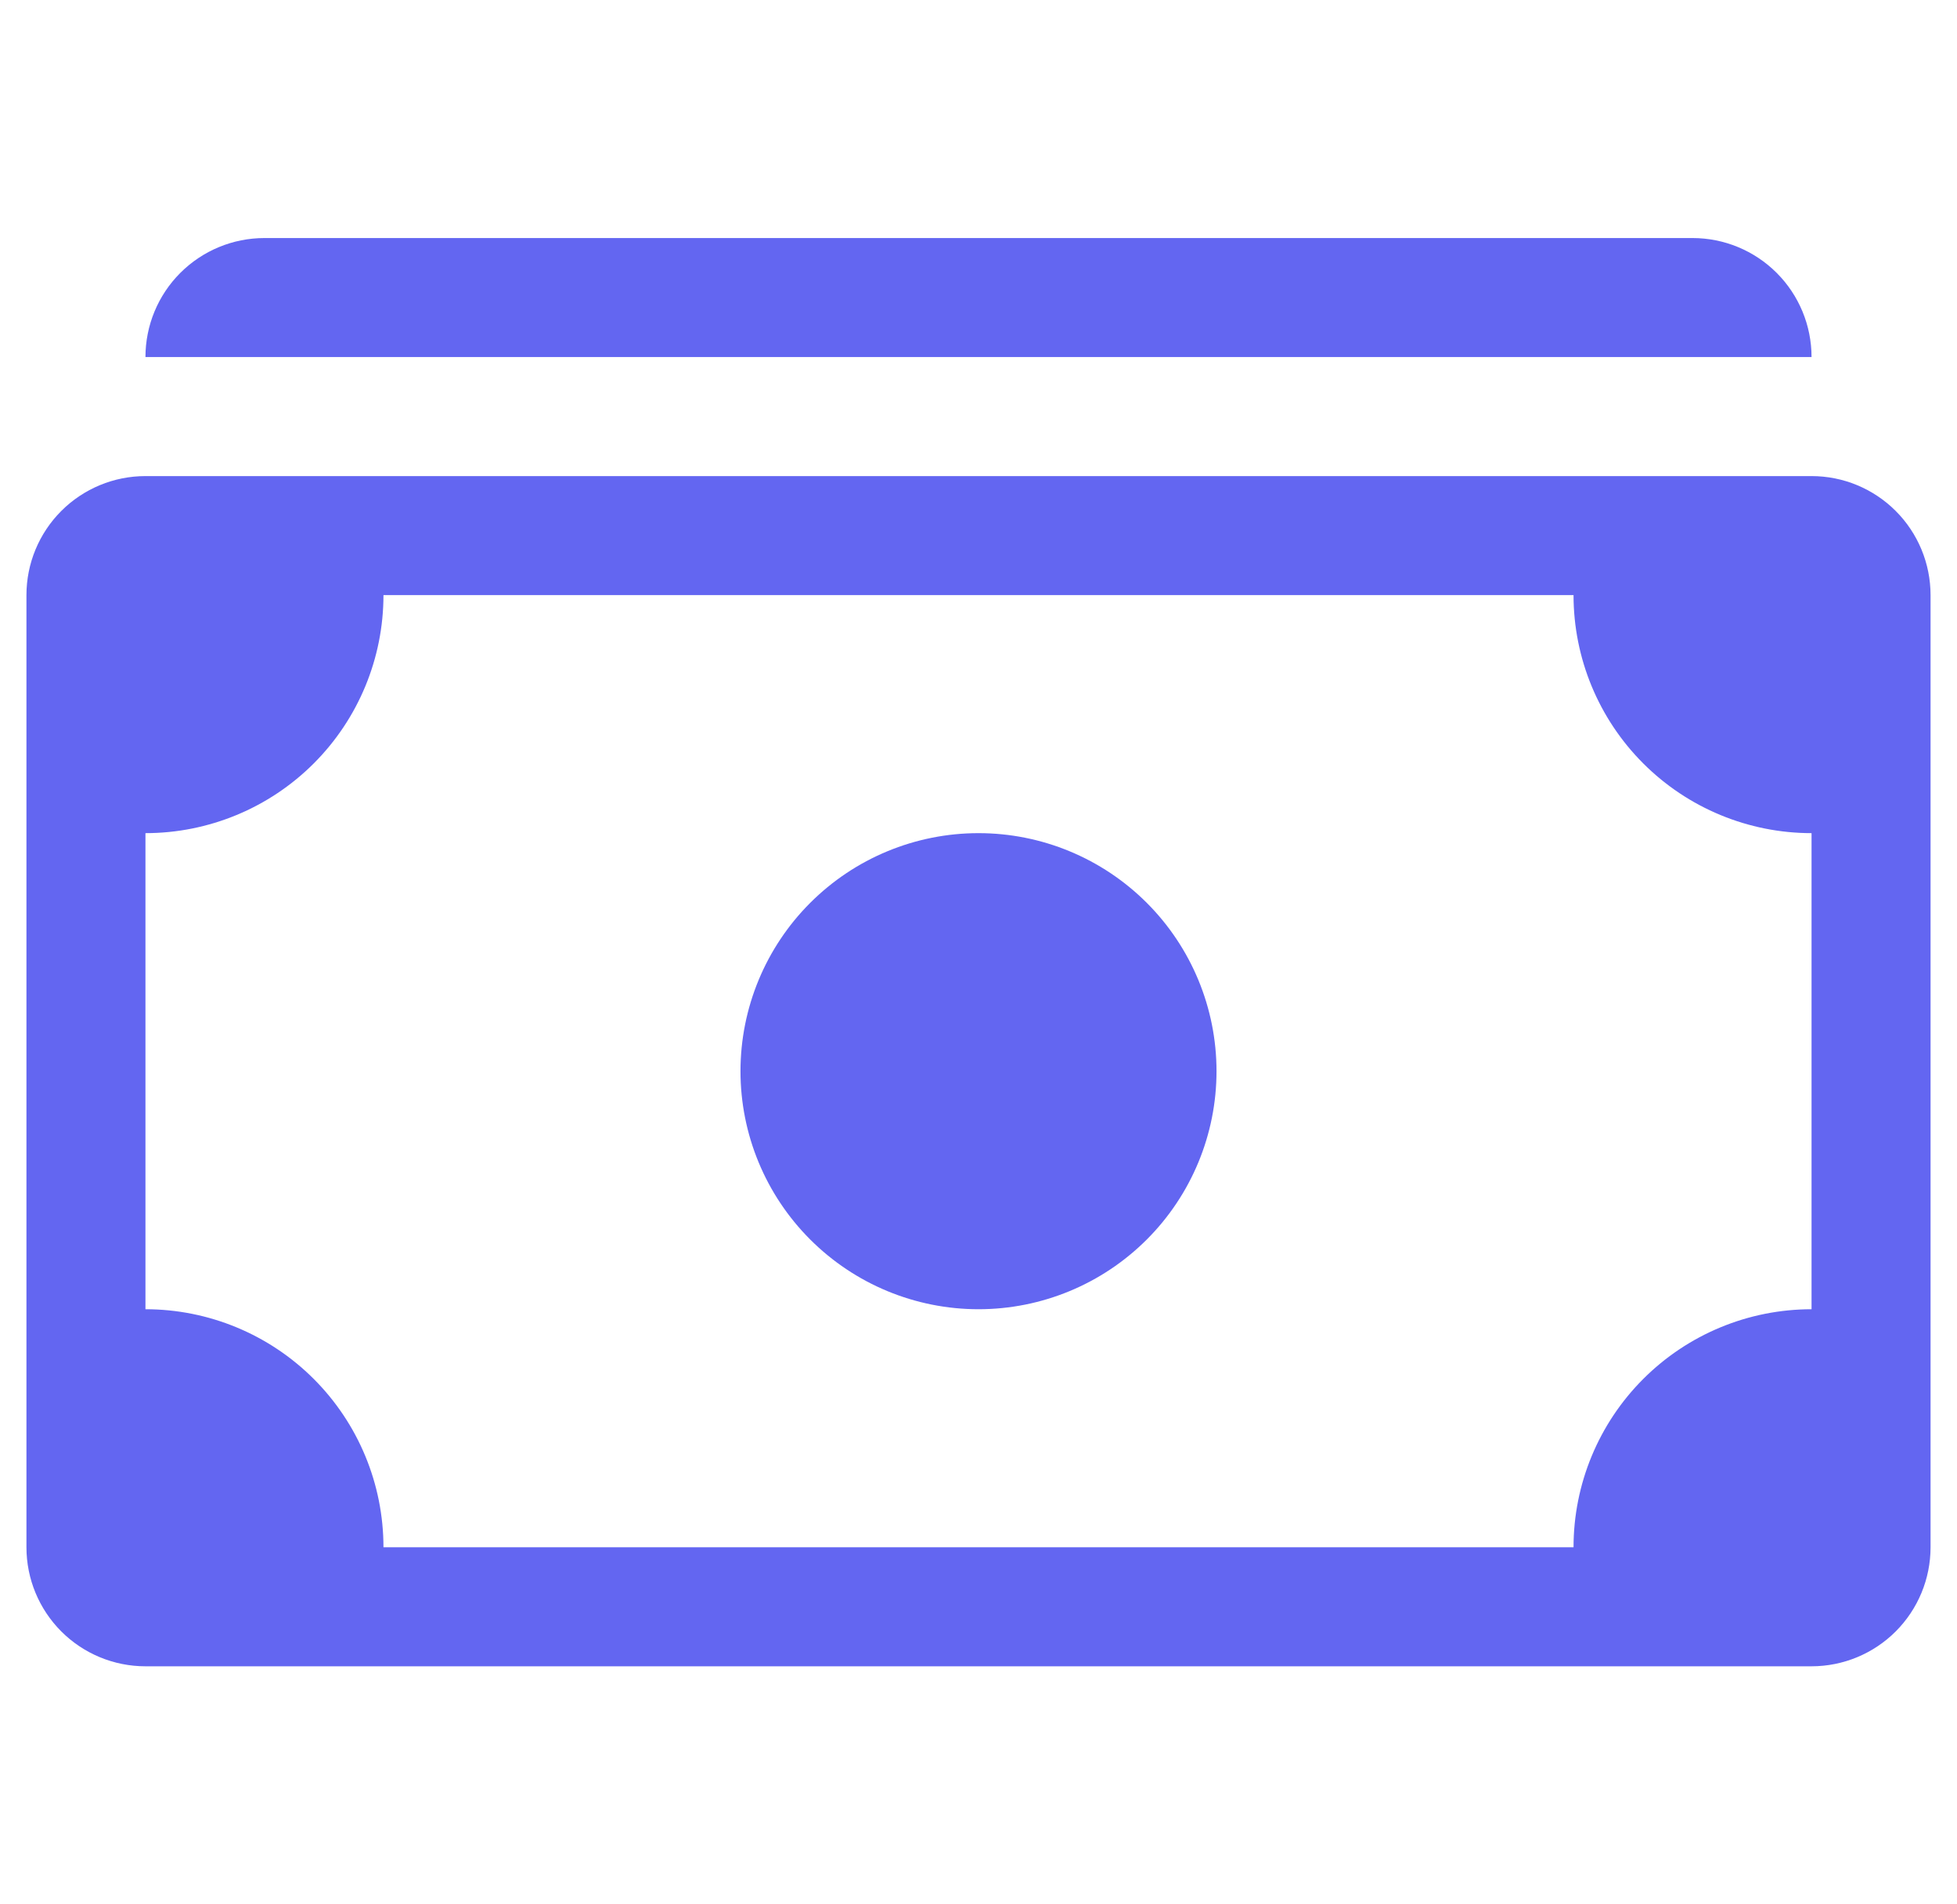 <svg width="37" height="36" viewBox="0 0 37 36" fill="none" xmlns="http://www.w3.org/2000/svg">
<g clip-path="url(#clip0_27:183)">
<path d="M2.75 6.75C2.75 6.153 2.987 5.581 3.409 5.159C3.831 4.737 4.403 4.5 5 4.5H32C32.597 4.5 33.169 4.737 33.591 5.159C34.013 5.581 34.25 6.153 34.25 6.75H2.75ZM18.5 24.75C19.694 24.75 20.838 24.276 21.682 23.432C22.526 22.588 23 21.444 23 20.25C23 19.056 22.526 17.912 21.682 17.068C20.838 16.224 19.694 15.75 18.5 15.75C17.306 15.75 16.162 16.224 15.318 17.068C14.474 17.912 14 19.056 14 20.25C14 21.444 14.474 22.588 15.318 23.432C16.162 24.276 17.306 24.75 18.5 24.75Z" fill="#6366F1"/>
<path d="M0.5 11.25C0.5 10.653 0.737 10.081 1.159 9.659C1.581 9.237 2.153 9 2.75 9H34.25C34.847 9 35.419 9.237 35.841 9.659C36.263 10.081 36.5 10.653 36.5 11.25V29.25C36.5 29.847 36.263 30.419 35.841 30.841C35.419 31.263 34.847 31.5 34.25 31.5H2.75C2.153 31.5 1.581 31.263 1.159 30.841C0.737 30.419 0.5 29.847 0.5 29.25V11.25ZM7.25 11.25C7.25 12.444 6.776 13.588 5.932 14.432C5.088 15.276 3.943 15.75 2.75 15.75V24.75C3.943 24.75 5.088 25.224 5.932 26.068C6.776 26.912 7.25 28.056 7.25 29.25H29.75C29.75 28.056 30.224 26.912 31.068 26.068C31.912 25.224 33.056 24.75 34.25 24.75V15.75C33.056 15.75 31.912 15.276 31.068 14.432C30.224 13.588 29.75 12.444 29.75 11.25H7.25Z" fill="#6366F1"/>
</g>
<defs>
<clipPath id="clip0_27:183">
<rect width="36" height="36" fill="white" transform="translate(0.5)"/>
</clipPath>
</defs>
</svg>
